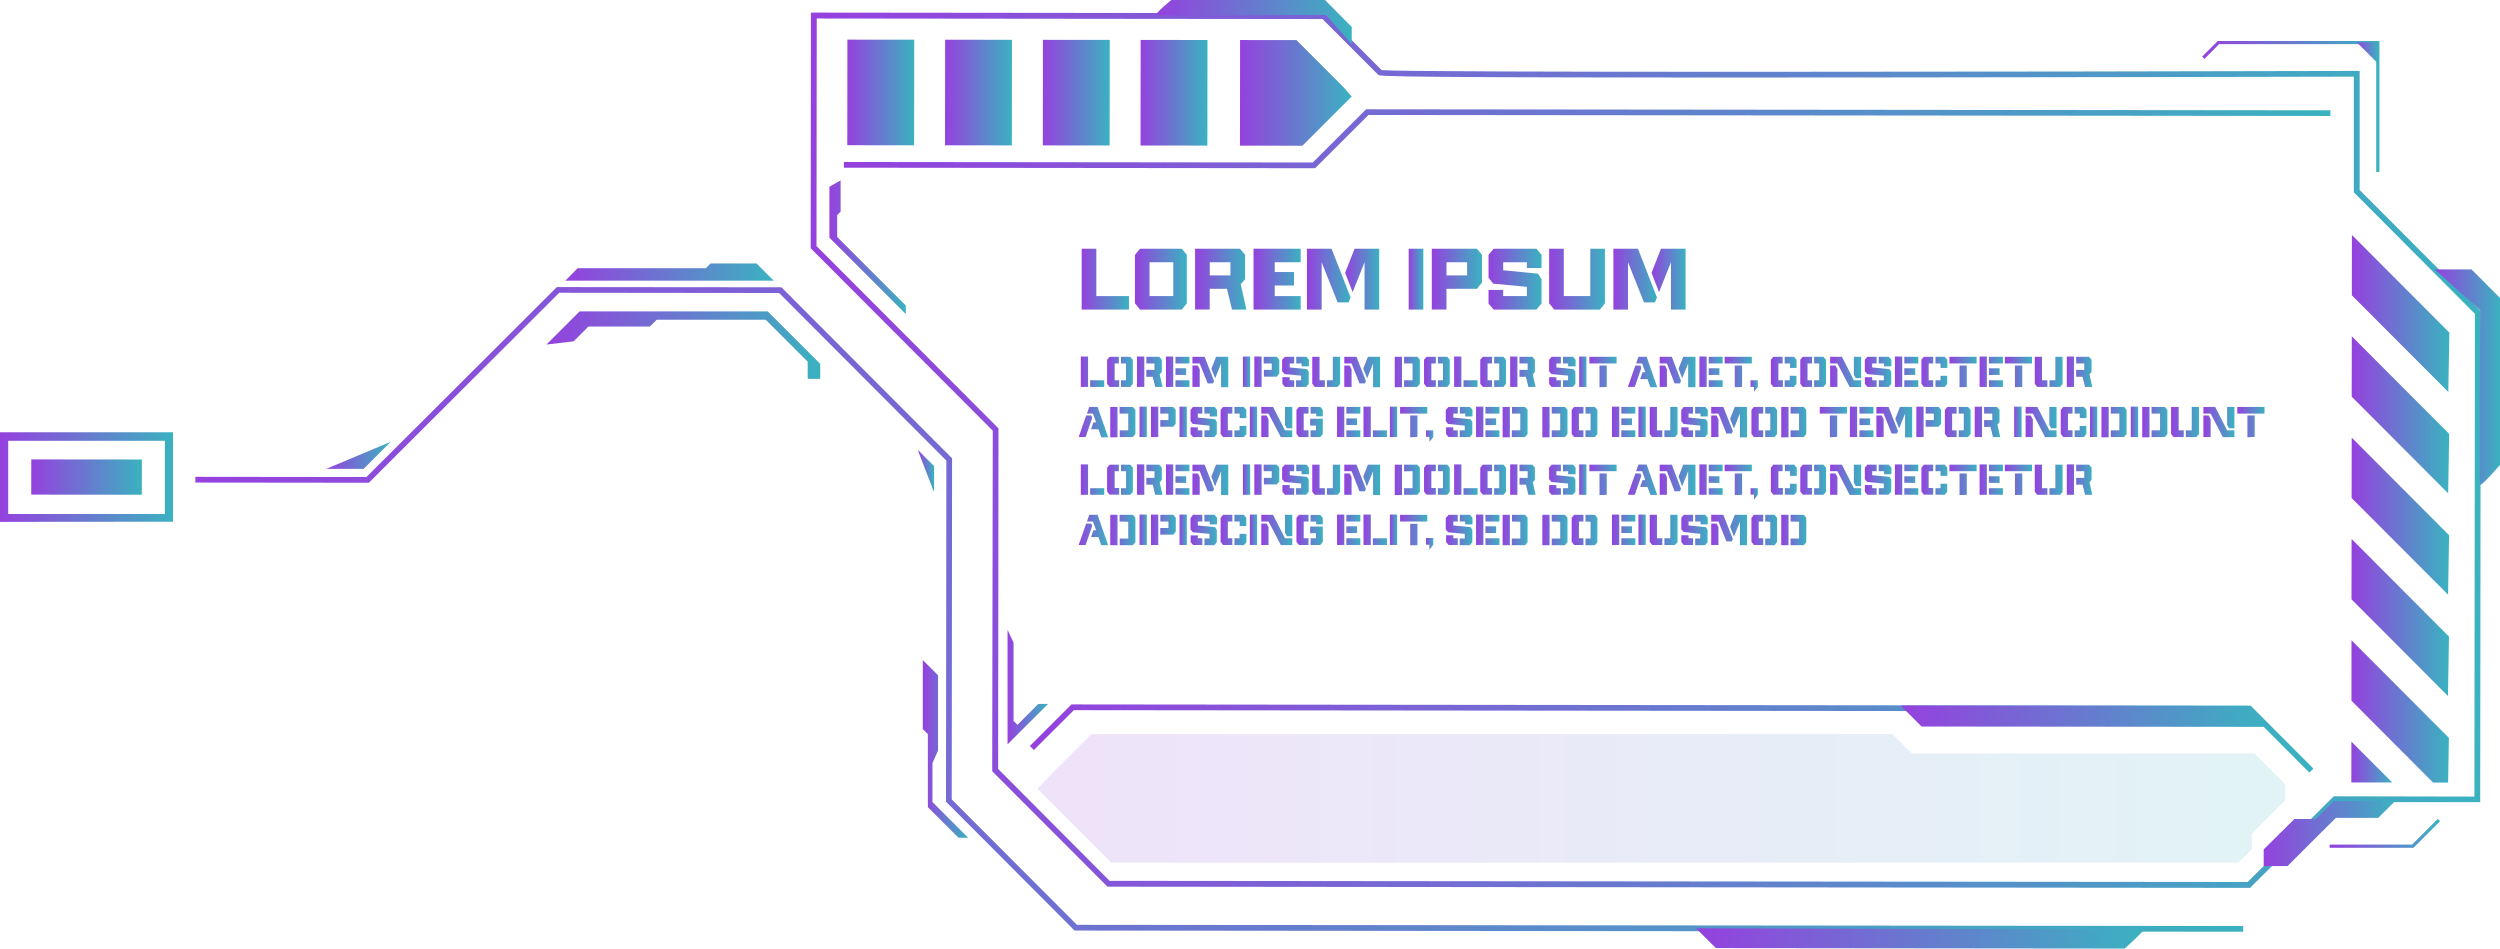 <svg xmlns="http://www.w3.org/2000/svg" xmlns:xlink="http://www.w3.org/1999/xlink" viewBox="0 0 493.42 187.21"><defs><style>.cls-1{fill:url(#New_Gradient_Swatch_2);}.cls-2{fill:url(#New_Gradient_Swatch_2-2);}.cls-3{fill:url(#New_Gradient_Swatch_2-3);}.cls-4{fill:url(#New_Gradient_Swatch_2-4);}.cls-5{fill:url(#New_Gradient_Swatch_2-5);}.cls-6{fill:url(#New_Gradient_Swatch_2-6);}.cls-7{fill:url(#New_Gradient_Swatch_2-7);}.cls-8{fill:url(#New_Gradient_Swatch_2-8);}.cls-9{fill:url(#New_Gradient_Swatch_2-9);}.cls-10{fill:url(#New_Gradient_Swatch_2-10);}.cls-11{fill:url(#New_Gradient_Swatch_2-11);}.cls-12{fill:url(#New_Gradient_Swatch_2-12);}.cls-13{fill:url(#New_Gradient_Swatch_2-13);}.cls-14{fill:url(#New_Gradient_Swatch_2-14);}.cls-15{fill:url(#New_Gradient_Swatch_2-15);}.cls-16{fill:url(#New_Gradient_Swatch_2-16);}.cls-17{fill:url(#New_Gradient_Swatch_2-17);}.cls-18{fill:url(#New_Gradient_Swatch_2-18);}.cls-19{fill:url(#New_Gradient_Swatch_2-19);}.cls-20{fill:url(#New_Gradient_Swatch_2-20);}.cls-21{fill:url(#New_Gradient_Swatch_2-21);}.cls-22{fill:url(#New_Gradient_Swatch_2-22);}.cls-23{fill:url(#New_Gradient_Swatch_2-23);}.cls-24{fill:url(#New_Gradient_Swatch_2-24);}.cls-25{fill:url(#New_Gradient_Swatch_2-25);}.cls-26{fill:url(#New_Gradient_Swatch_2-26);}.cls-27{fill:url(#New_Gradient_Swatch_2-27);}.cls-28{fill:url(#New_Gradient_Swatch_2-28);}.cls-29{fill:url(#New_Gradient_Swatch_2-29);}.cls-30{fill:url(#New_Gradient_Swatch_2-30);}.cls-31{fill:url(#New_Gradient_Swatch_2-31);}.cls-32{fill:url(#New_Gradient_Swatch_2-32);}.cls-33{fill:url(#New_Gradient_Swatch_2-33);}.cls-34{fill:url(#New_Gradient_Swatch_2-34);}.cls-35{fill:url(#New_Gradient_Swatch_2-35);}.cls-36{fill:url(#New_Gradient_Swatch_2-36);}.cls-37{fill:url(#New_Gradient_Swatch_2-37);}.cls-38{fill:url(#New_Gradient_Swatch_2-38);}.cls-39{fill:url(#New_Gradient_Swatch_2-39);}.cls-40{fill:url(#New_Gradient_Swatch_2-40);}.cls-41{fill:url(#New_Gradient_Swatch_2-41);}.cls-42{fill:url(#New_Gradient_Swatch_2-42);}.cls-43{fill:url(#New_Gradient_Swatch_2-43);}.cls-44{fill:url(#New_Gradient_Swatch_2-44);}.cls-45{fill:url(#New_Gradient_Swatch_2-45);}.cls-46{fill:url(#New_Gradient_Swatch_2-46);}.cls-47{fill:url(#New_Gradient_Swatch_2-47);}.cls-48{fill:url(#New_Gradient_Swatch_2-48);}.cls-49{fill:url(#New_Gradient_Swatch_2-49);}.cls-50{fill:url(#New_Gradient_Swatch_2-50);}.cls-51{fill:url(#New_Gradient_Swatch_2-51);}.cls-52{fill:url(#New_Gradient_Swatch_2-52);}.cls-53{fill:url(#New_Gradient_Swatch_2-53);}.cls-54{fill:url(#New_Gradient_Swatch_2-54);}.cls-55{fill:url(#New_Gradient_Swatch_2-55);}.cls-56{fill:url(#New_Gradient_Swatch_2-56);}.cls-57{fill:url(#New_Gradient_Swatch_2-57);}.cls-58{fill:url(#New_Gradient_Swatch_2-58);}.cls-59{fill:url(#New_Gradient_Swatch_2-59);}.cls-60{fill:url(#New_Gradient_Swatch_2-60);}.cls-61{fill:url(#New_Gradient_Swatch_2-61);}.cls-62{fill:url(#New_Gradient_Swatch_2-62);}.cls-63{fill:url(#New_Gradient_Swatch_2-63);}.cls-64{fill:url(#New_Gradient_Swatch_2-64);}.cls-65{fill:url(#New_Gradient_Swatch_2-65);}.cls-66{fill:url(#New_Gradient_Swatch_2-66);}.cls-67{fill:url(#New_Gradient_Swatch_2-67);}.cls-68{fill:url(#New_Gradient_Swatch_2-68);}.cls-69{fill:url(#New_Gradient_Swatch_2-69);}.cls-70{fill:url(#New_Gradient_Swatch_2-70);}.cls-71{fill:url(#New_Gradient_Swatch_2-71);}.cls-72{fill:url(#New_Gradient_Swatch_2-72);}.cls-73{fill:url(#New_Gradient_Swatch_2-73);}.cls-74{fill:url(#New_Gradient_Swatch_2-74);}.cls-75{fill:url(#New_Gradient_Swatch_2-75);}.cls-76{fill:url(#New_Gradient_Swatch_2-76);}.cls-77{fill:url(#New_Gradient_Swatch_2-77);}.cls-78{fill:url(#New_Gradient_Swatch_2-78);}.cls-79{fill:url(#New_Gradient_Swatch_2-79);}.cls-80{fill:url(#New_Gradient_Swatch_2-80);}.cls-81{fill:url(#New_Gradient_Swatch_2-81);}.cls-82{fill:url(#New_Gradient_Swatch_2-82);}.cls-83{fill:url(#New_Gradient_Swatch_2-83);}.cls-84{fill:url(#New_Gradient_Swatch_2-84);}.cls-85{fill:url(#New_Gradient_Swatch_2-85);}.cls-86{fill:url(#New_Gradient_Swatch_2-86);}.cls-87{fill:url(#New_Gradient_Swatch_2-87);}.cls-88{fill:url(#New_Gradient_Swatch_2-88);}.cls-89{fill:url(#New_Gradient_Swatch_2-89);}.cls-90{fill:url(#New_Gradient_Swatch_2-90);}.cls-91{fill:url(#New_Gradient_Swatch_2-91);}.cls-92{fill:url(#New_Gradient_Swatch_2-92);}.cls-93{fill:url(#New_Gradient_Swatch_2-93);}.cls-94{fill:url(#New_Gradient_Swatch_2-94);}.cls-95{fill:url(#New_Gradient_Swatch_2-95);}.cls-96{fill:url(#New_Gradient_Swatch_2-96);}.cls-97{fill:url(#New_Gradient_Swatch_2-97);}.cls-98{fill:url(#New_Gradient_Swatch_2-98);}.cls-99{fill:url(#New_Gradient_Swatch_2-99);}.cls-100{fill:url(#New_Gradient_Swatch_2-100);}.cls-101{fill:url(#New_Gradient_Swatch_2-101);}.cls-102{fill:url(#New_Gradient_Swatch_2-102);}.cls-103{fill:url(#New_Gradient_Swatch_2-103);}.cls-104{fill:url(#New_Gradient_Swatch_2-104);}.cls-105{fill:url(#New_Gradient_Swatch_2-105);}.cls-106{fill:url(#New_Gradient_Swatch_2-106);}.cls-107{fill:url(#New_Gradient_Swatch_2-107);}.cls-108{fill:url(#New_Gradient_Swatch_2-108);}.cls-109{fill:url(#New_Gradient_Swatch_2-109);}.cls-110{fill:url(#New_Gradient_Swatch_2-110);}.cls-111{fill:url(#New_Gradient_Swatch_2-111);}.cls-112{fill:url(#New_Gradient_Swatch_2-112);}.cls-113{fill:url(#New_Gradient_Swatch_2-113);}.cls-114{fill:url(#New_Gradient_Swatch_2-114);}.cls-115{fill:url(#New_Gradient_Swatch_2-115);}.cls-116{fill:url(#New_Gradient_Swatch_2-116);}.cls-117{fill:url(#New_Gradient_Swatch_2-117);}.cls-118{fill:url(#New_Gradient_Swatch_2-118);}.cls-119{fill:url(#New_Gradient_Swatch_2-119);}.cls-120{fill:url(#New_Gradient_Swatch_2-120);}.cls-121{fill:url(#New_Gradient_Swatch_2-121);}.cls-122{fill:url(#New_Gradient_Swatch_2-122);}.cls-123{fill:url(#New_Gradient_Swatch_2-123);}.cls-124{fill:url(#New_Gradient_Swatch_2-124);}.cls-125{fill:url(#New_Gradient_Swatch_2-125);}.cls-126{fill:url(#New_Gradient_Swatch_2-126);}.cls-127{fill:url(#New_Gradient_Swatch_2-127);}.cls-128{fill:url(#New_Gradient_Swatch_2-128);}.cls-129{fill:url(#New_Gradient_Swatch_2-129);}.cls-130{fill:url(#New_Gradient_Swatch_2-130);}.cls-131{fill:url(#New_Gradient_Swatch_2-131);}.cls-132{fill:url(#New_Gradient_Swatch_2-132);}.cls-133{fill:url(#New_Gradient_Swatch_2-133);}.cls-134{fill:url(#New_Gradient_Swatch_2-134);}.cls-135{fill:url(#New_Gradient_Swatch_2-135);}.cls-136{fill:url(#New_Gradient_Swatch_2-136);}.cls-137{fill:url(#New_Gradient_Swatch_2-137);}.cls-138{fill:url(#New_Gradient_Swatch_2-138);}.cls-139{fill:url(#New_Gradient_Swatch_2-139);}.cls-140{fill:url(#New_Gradient_Swatch_2-140);}.cls-141{fill:url(#New_Gradient_Swatch_2-141);}.cls-142{fill:url(#New_Gradient_Swatch_2-142);}.cls-143{fill:url(#New_Gradient_Swatch_2-143);}.cls-144{fill:url(#New_Gradient_Swatch_2-144);}.cls-145{fill:url(#New_Gradient_Swatch_2-145);}.cls-146{fill:url(#New_Gradient_Swatch_2-146);}.cls-147{fill:url(#New_Gradient_Swatch_2-147);}.cls-148{fill:url(#New_Gradient_Swatch_2-148);}.cls-149{fill:url(#New_Gradient_Swatch_2-149);}.cls-150{fill:url(#New_Gradient_Swatch_2-150);}.cls-151{fill:url(#New_Gradient_Swatch_2-151);}.cls-152{fill:url(#New_Gradient_Swatch_2-152);}.cls-153{fill:url(#New_Gradient_Swatch_2-153);}.cls-154{fill:url(#New_Gradient_Swatch_2-154);}.cls-155{fill:url(#New_Gradient_Swatch_2-155);}.cls-156{fill:url(#New_Gradient_Swatch_2-156);}.cls-157{fill:url(#New_Gradient_Swatch_2-157);}.cls-158{fill:url(#New_Gradient_Swatch_2-158);}.cls-159{fill:url(#New_Gradient_Swatch_2-159);}.cls-160{fill:url(#New_Gradient_Swatch_2-160);}.cls-161{fill:url(#New_Gradient_Swatch_2-161);}.cls-162{fill:url(#New_Gradient_Swatch_2-162);}.cls-163{fill:url(#New_Gradient_Swatch_2-163);}.cls-164{fill:url(#New_Gradient_Swatch_2-164);}.cls-165{fill:url(#New_Gradient_Swatch_2-165);}.cls-166{fill:url(#New_Gradient_Swatch_2-166);}.cls-167{fill:url(#New_Gradient_Swatch_2-167);}.cls-168{fill:url(#New_Gradient_Swatch_2-168);}.cls-169{fill:url(#New_Gradient_Swatch_2-169);}.cls-170{fill:url(#New_Gradient_Swatch_2-170);}.cls-171{fill:url(#New_Gradient_Swatch_2-171);}.cls-172{fill:url(#New_Gradient_Swatch_2-172);}.cls-173{opacity:0.15;}.cls-174{fill:url(#New_Gradient_Swatch_2-173);}.cls-175{fill:url(#New_Gradient_Swatch_2-174);}.cls-176{fill:url(#New_Gradient_Swatch_2-175);}.cls-177{fill:url(#New_Gradient_Swatch_2-176);}.cls-178{fill:url(#New_Gradient_Swatch_2-177);}.cls-179{fill:url(#New_Gradient_Swatch_2-178);}.cls-180{fill:url(#New_Gradient_Swatch_2-179);}.cls-181{fill:url(#New_Gradient_Swatch_2-180);}.cls-182{fill:url(#New_Gradient_Swatch_2-181);}.cls-183{fill:url(#New_Gradient_Swatch_2-182);}.cls-184{fill:url(#New_Gradient_Swatch_2-183);}</style><linearGradient id="New_Gradient_Swatch_2" x1="213.49" y1="55.1" x2="222.82" y2="55.1" gradientUnits="userSpaceOnUse"><stop offset="0" stop-color="#9541de"/><stop offset="1" stop-color="#3ab2c0"/></linearGradient><linearGradient id="New_Gradient_Swatch_2-2" x1="223.98" y1="55.1" x2="234.21" y2="55.1" xlink:href="#New_Gradient_Swatch_2"/><linearGradient id="New_Gradient_Swatch_2-3" x1="235.88" y1="55.1" x2="246.03" y2="55.1" xlink:href="#New_Gradient_Swatch_2"/><linearGradient id="New_Gradient_Swatch_2-4" x1="247.41" y1="55.1" x2="256.71" y2="55.1" xlink:href="#New_Gradient_Swatch_2"/><linearGradient id="New_Gradient_Swatch_2-5" x1="257.95" y1="55.1" x2="266.55" y2="55.1" xlink:href="#New_Gradient_Swatch_2"/><linearGradient id="New_Gradient_Swatch_2-6" x1="265.49" y1="55.1" x2="272.21" y2="55.1" xlink:href="#New_Gradient_Swatch_2"/><linearGradient id="New_Gradient_Swatch_2-7" x1="278.03" y1="55.1" x2="280.93" y2="55.1" xlink:href="#New_Gradient_Swatch_2"/><linearGradient id="New_Gradient_Swatch_2-8" x1="282.59" y1="55.1" x2="292.46" y2="55.1" xlink:href="#New_Gradient_Swatch_2"/><linearGradient id="New_Gradient_Swatch_2-9" x1="293.79" y1="55.1" x2="304.25" y2="55.1" xlink:href="#New_Gradient_Swatch_2"/><linearGradient id="New_Gradient_Swatch_2-10" x1="305.75" y1="55.1" x2="316.76" y2="55.1" xlink:href="#New_Gradient_Swatch_2"/><linearGradient id="New_Gradient_Swatch_2-11" x1="325.96" y1="55.1" x2="332.68" y2="55.1" xlink:href="#New_Gradient_Swatch_2"/><linearGradient id="New_Gradient_Swatch_2-12" x1="318.42" y1="55.1" x2="327.03" y2="55.1" xlink:href="#New_Gradient_Swatch_2"/><linearGradient id="New_Gradient_Swatch_2-13" x1="213.32" y1="73.39" x2="217.94" y2="73.39" xlink:href="#New_Gradient_Swatch_2"/><linearGradient id="New_Gradient_Swatch_2-14" x1="218.52" y1="73.39" x2="223.59" y2="73.39" xlink:href="#New_Gradient_Swatch_2"/><linearGradient id="New_Gradient_Swatch_2-15" x1="224.41" y1="73.39" x2="229.44" y2="73.39" xlink:href="#New_Gradient_Swatch_2"/><linearGradient id="New_Gradient_Swatch_2-16" x1="230.13" y1="73.39" x2="234.73" y2="73.39" xlink:href="#New_Gradient_Swatch_2"/><linearGradient id="New_Gradient_Swatch_2-17" x1="235.35" y1="73.39" x2="242.42" y2="73.39" xlink:href="#New_Gradient_Swatch_2"/><linearGradient id="New_Gradient_Swatch_2-18" x1="245.31" y1="73.39" x2="246.74" y2="73.39" xlink:href="#New_Gradient_Swatch_2"/><linearGradient id="New_Gradient_Swatch_2-19" x1="247.56" y1="73.39" x2="252.45" y2="73.39" xlink:href="#New_Gradient_Swatch_2"/><linearGradient id="New_Gradient_Swatch_2-20" x1="253.11" y1="73.39" x2="258.3" y2="73.39" xlink:href="#New_Gradient_Swatch_2"/><linearGradient id="New_Gradient_Swatch_2-21" x1="259.04" y1="73.39" x2="264.5" y2="73.39" xlink:href="#New_Gradient_Swatch_2"/><linearGradient id="New_Gradient_Swatch_2-22" x1="265.32" y1="73.39" x2="272.39" y2="73.39" xlink:href="#New_Gradient_Swatch_2"/><linearGradient id="New_Gradient_Swatch_2-23" x1="275.28" y1="73.39" x2="280.24" y2="73.39" xlink:href="#New_Gradient_Swatch_2"/><linearGradient id="New_Gradient_Swatch_2-24" x1="281.06" y1="73.39" x2="286.13" y2="73.39" xlink:href="#New_Gradient_Swatch_2"/><linearGradient id="New_Gradient_Swatch_2-25" x1="286.96" y1="73.39" x2="291.58" y2="73.39" xlink:href="#New_Gradient_Swatch_2"/><linearGradient id="New_Gradient_Swatch_2-26" x1="292.16" y1="73.39" x2="297.23" y2="73.39" xlink:href="#New_Gradient_Swatch_2"/><linearGradient id="New_Gradient_Swatch_2-27" x1="298.06" y1="73.39" x2="303.08" y2="73.39" xlink:href="#New_Gradient_Swatch_2"/><linearGradient id="New_Gradient_Swatch_2-28" x1="305.75" y1="73.39" x2="310.93" y2="73.39" xlink:href="#New_Gradient_Swatch_2"/><linearGradient id="New_Gradient_Swatch_2-29" x1="311.68" y1="73.39" x2="313.11" y2="73.39" xlink:href="#New_Gradient_Swatch_2"/><linearGradient id="New_Gradient_Swatch_2-30" x1="313.69" y1="73.39" x2="319.06" y2="73.39" xlink:href="#New_Gradient_Swatch_2"/><linearGradient id="New_Gradient_Swatch_2-31" x1="321.29" y1="73.39" x2="327.1" y2="73.39" xlink:href="#New_Gradient_Swatch_2"/><linearGradient id="New_Gradient_Swatch_2-32" x1="327.52" y1="73.39" x2="334.58" y2="73.39" xlink:href="#New_Gradient_Swatch_2"/><linearGradient id="New_Gradient_Swatch_2-33" x1="335.41" y1="73.39" x2="340.01" y2="73.39" xlink:href="#New_Gradient_Swatch_2"/><linearGradient id="New_Gradient_Swatch_2-34" x1="340.39" y1="73.39" x2="345.76" y2="73.39" xlink:href="#New_Gradient_Swatch_2"/><linearGradient id="New_Gradient_Swatch_2-35" x1="345.47" y1="76.18" x2="346.91" y2="76.18" xlink:href="#New_Gradient_Swatch_2"/><linearGradient id="New_Gradient_Swatch_2-36" x1="349.55" y1="73.39" x2="354.62" y2="73.39" xlink:href="#New_Gradient_Swatch_2"/><linearGradient id="New_Gradient_Swatch_2-37" x1="355.32" y1="73.39" x2="360.39" y2="73.39" xlink:href="#New_Gradient_Swatch_2"/><linearGradient id="New_Gradient_Swatch_2-38" x1="361.21" y1="73.4" x2="367.33" y2="73.4" xlink:href="#New_Gradient_Swatch_2"/><linearGradient id="New_Gradient_Swatch_2-39" x1="368.07" y1="73.39" x2="373.26" y2="73.39" xlink:href="#New_Gradient_Swatch_2"/><linearGradient id="New_Gradient_Swatch_2-40" x1="374" y1="73.39" x2="378.61" y2="73.39" xlink:href="#New_Gradient_Swatch_2"/><linearGradient id="New_Gradient_Swatch_2-41" x1="379.23" y1="73.39" x2="384.3" y2="73.39" xlink:href="#New_Gradient_Swatch_2"/><linearGradient id="New_Gradient_Swatch_2-42" x1="384.75" y1="73.39" x2="390.12" y2="73.39" xlink:href="#New_Gradient_Swatch_2"/><linearGradient id="New_Gradient_Swatch_2-43" x1="390.71" y1="73.39" x2="395.31" y2="73.39" xlink:href="#New_Gradient_Swatch_2"/><linearGradient id="New_Gradient_Swatch_2-44" x1="395.69" y1="73.39" x2="401.06" y2="73.39" xlink:href="#New_Gradient_Swatch_2"/><linearGradient id="New_Gradient_Swatch_2-45" x1="401.64" y1="73.39" x2="407.09" y2="73.39" xlink:href="#New_Gradient_Swatch_2"/><linearGradient id="New_Gradient_Swatch_2-46" x1="407.92" y1="73.39" x2="412.95" y2="73.39" xlink:href="#New_Gradient_Swatch_2"/><linearGradient id="New_Gradient_Swatch_2-47" x1="212.9" y1="83.29" x2="218.71" y2="83.29" xlink:href="#New_Gradient_Swatch_2"/><linearGradient id="New_Gradient_Swatch_2-48" x1="219.13" y1="83.29" x2="224.09" y2="83.29" xlink:href="#New_Gradient_Swatch_2"/><linearGradient id="New_Gradient_Swatch_2-49" x1="224.91" y1="83.29" x2="226.35" y2="83.29" xlink:href="#New_Gradient_Swatch_2"/><linearGradient id="New_Gradient_Swatch_2-50" x1="227.17" y1="83.29" x2="232.06" y2="83.29" xlink:href="#New_Gradient_Swatch_2"/><linearGradient id="New_Gradient_Swatch_2-51" x1="232.8" y1="83.29" x2="234.24" y2="83.29" xlink:href="#New_Gradient_Swatch_2"/><linearGradient id="New_Gradient_Swatch_2-52" x1="234.98" y1="83.29" x2="240.16" y2="83.29" xlink:href="#New_Gradient_Swatch_2"/><linearGradient id="New_Gradient_Swatch_2-53" x1="240.91" y1="83.29" x2="245.98" y2="83.29" xlink:href="#New_Gradient_Swatch_2"/><linearGradient id="New_Gradient_Swatch_2-54" x1="246.68" y1="83.29" x2="248.11" y2="83.29" xlink:href="#New_Gradient_Swatch_2"/><linearGradient id="New_Gradient_Swatch_2-55" x1="248.94" y1="83.3" x2="255.05" y2="83.3" xlink:href="#New_Gradient_Swatch_2"/><linearGradient id="New_Gradient_Swatch_2-56" x1="255.88" y1="83.29" x2="261.08" y2="83.29" xlink:href="#New_Gradient_Swatch_2"/><linearGradient id="New_Gradient_Swatch_2-57" x1="263.89" y1="83.29" x2="268.49" y2="83.29" xlink:href="#New_Gradient_Swatch_2"/><linearGradient id="New_Gradient_Swatch_2-58" x1="269.11" y1="83.29" x2="273.74" y2="83.29" xlink:href="#New_Gradient_Swatch_2"/><linearGradient id="New_Gradient_Swatch_2-59" x1="274.32" y1="83.29" x2="275.75" y2="83.29" xlink:href="#New_Gradient_Swatch_2"/><linearGradient id="New_Gradient_Swatch_2-60" x1="276.33" y1="83.29" x2="281.7" y2="83.29" xlink:href="#New_Gradient_Swatch_2"/><linearGradient id="New_Gradient_Swatch_2-61" x1="281.42" y1="86.08" x2="282.85" y2="86.08" xlink:href="#New_Gradient_Swatch_2"/><linearGradient id="New_Gradient_Swatch_2-62" x1="285.41" y1="83.29" x2="290.59" y2="83.29" xlink:href="#New_Gradient_Swatch_2"/><linearGradient id="New_Gradient_Swatch_2-63" x1="291.33" y1="83.29" x2="295.94" y2="83.29" xlink:href="#New_Gradient_Swatch_2"/><linearGradient id="New_Gradient_Swatch_2-64" x1="296.56" y1="83.29" x2="301.52" y2="83.29" xlink:href="#New_Gradient_Swatch_2"/><linearGradient id="New_Gradient_Swatch_2-65" x1="304.41" y1="83.29" x2="309.37" y2="83.29" xlink:href="#New_Gradient_Swatch_2"/><linearGradient id="New_Gradient_Swatch_2-66" x1="310.2" y1="83.29" x2="315.27" y2="83.29" xlink:href="#New_Gradient_Swatch_2"/><linearGradient id="New_Gradient_Swatch_2-67" x1="318.15" y1="83.29" x2="322.76" y2="83.29" xlink:href="#New_Gradient_Swatch_2"/><linearGradient id="New_Gradient_Swatch_2-68" x1="323.38" y1="83.29" x2="324.81" y2="83.29" xlink:href="#New_Gradient_Swatch_2"/><linearGradient id="New_Gradient_Swatch_2-69" x1="325.64" y1="83.29" x2="331.09" y2="83.29" xlink:href="#New_Gradient_Swatch_2"/><linearGradient id="New_Gradient_Swatch_2-70" x1="331.84" y1="83.29" x2="337.02" y2="83.29" xlink:href="#New_Gradient_Swatch_2"/><linearGradient id="New_Gradient_Swatch_2-71" x1="337.77" y1="83.29" x2="344.83" y2="83.29" xlink:href="#New_Gradient_Swatch_2"/><linearGradient id="New_Gradient_Swatch_2-72" x1="345.66" y1="83.29" x2="350.73" y2="83.29" xlink:href="#New_Gradient_Swatch_2"/><linearGradient id="New_Gradient_Swatch_2-73" x1="351.55" y1="83.29" x2="356.52" y2="83.29" xlink:href="#New_Gradient_Swatch_2"/><linearGradient id="New_Gradient_Swatch_2-74" x1="359.16" y1="83.29" x2="364.53" y2="83.29" xlink:href="#New_Gradient_Swatch_2"/><linearGradient id="New_Gradient_Swatch_2-75" x1="365.11" y1="83.29" x2="369.72" y2="83.29" xlink:href="#New_Gradient_Swatch_2"/><linearGradient id="New_Gradient_Swatch_2-76" x1="370.34" y1="83.29" x2="377.4" y2="83.29" xlink:href="#New_Gradient_Swatch_2"/><linearGradient id="New_Gradient_Swatch_2-77" x1="378.23" y1="83.29" x2="383.11" y2="83.29" xlink:href="#New_Gradient_Swatch_2"/><linearGradient id="New_Gradient_Swatch_2-78" x1="383.86" y1="83.29" x2="388.93" y2="83.29" xlink:href="#New_Gradient_Swatch_2"/><linearGradient id="New_Gradient_Swatch_2-79" x1="389.75" y1="83.29" x2="394.78" y2="83.29" xlink:href="#New_Gradient_Swatch_2"/><linearGradient id="New_Gradient_Swatch_2-80" x1="397.53" y1="83.29" x2="398.96" y2="83.29" xlink:href="#New_Gradient_Swatch_2"/><linearGradient id="New_Gradient_Swatch_2-81" x1="399.79" y1="83.3" x2="405.9" y2="83.3" xlink:href="#New_Gradient_Swatch_2"/><linearGradient id="New_Gradient_Swatch_2-82" x1="406.73" y1="83.29" x2="411.8" y2="83.29" xlink:href="#New_Gradient_Swatch_2"/><linearGradient id="New_Gradient_Swatch_2-83" x1="412.5" y1="83.29" x2="413.93" y2="83.29" xlink:href="#New_Gradient_Swatch_2"/><linearGradient id="New_Gradient_Swatch_2-84" x1="414.76" y1="83.29" x2="419.72" y2="83.29" xlink:href="#New_Gradient_Swatch_2"/><linearGradient id="New_Gradient_Swatch_2-85" x1="420.55" y1="83.29" x2="421.98" y2="83.29" xlink:href="#New_Gradient_Swatch_2"/><linearGradient id="New_Gradient_Swatch_2-86" x1="422.81" y1="83.29" x2="427.77" y2="83.29" xlink:href="#New_Gradient_Swatch_2"/><linearGradient id="New_Gradient_Swatch_2-87" x1="428.59" y1="83.29" x2="434.05" y2="83.29" xlink:href="#New_Gradient_Swatch_2"/><linearGradient id="New_Gradient_Swatch_2-88" x1="434.88" y1="83.3" x2="440.99" y2="83.3" xlink:href="#New_Gradient_Swatch_2"/><linearGradient id="New_Gradient_Swatch_2-89" x1="441.57" y1="83.29" x2="446.94" y2="83.29" xlink:href="#New_Gradient_Swatch_2"/><linearGradient id="New_Gradient_Swatch_2-90" x1="213.32" y1="94.69" x2="217.94" y2="94.69" xlink:href="#New_Gradient_Swatch_2"/><linearGradient id="New_Gradient_Swatch_2-91" x1="218.52" y1="94.69" x2="223.59" y2="94.69" xlink:href="#New_Gradient_Swatch_2"/><linearGradient id="New_Gradient_Swatch_2-92" x1="224.41" y1="94.69" x2="229.44" y2="94.69" xlink:href="#New_Gradient_Swatch_2"/><linearGradient id="New_Gradient_Swatch_2-93" x1="230.13" y1="94.69" x2="234.73" y2="94.69" xlink:href="#New_Gradient_Swatch_2"/><linearGradient id="New_Gradient_Swatch_2-94" x1="235.35" y1="94.69" x2="242.42" y2="94.69" xlink:href="#New_Gradient_Swatch_2"/><linearGradient id="New_Gradient_Swatch_2-95" x1="245.31" y1="94.69" x2="246.74" y2="94.69" xlink:href="#New_Gradient_Swatch_2"/><linearGradient id="New_Gradient_Swatch_2-96" x1="247.56" y1="94.69" x2="252.45" y2="94.69" xlink:href="#New_Gradient_Swatch_2"/><linearGradient id="New_Gradient_Swatch_2-97" x1="253.11" y1="94.69" x2="258.3" y2="94.69" xlink:href="#New_Gradient_Swatch_2"/><linearGradient id="New_Gradient_Swatch_2-98" x1="259.04" y1="94.69" x2="264.5" y2="94.69" xlink:href="#New_Gradient_Swatch_2"/><linearGradient id="New_Gradient_Swatch_2-99" x1="265.32" y1="94.69" x2="272.39" y2="94.69" xlink:href="#New_Gradient_Swatch_2"/><linearGradient id="New_Gradient_Swatch_2-100" x1="275.28" y1="94.69" x2="280.24" y2="94.69" xlink:href="#New_Gradient_Swatch_2"/><linearGradient id="New_Gradient_Swatch_2-101" x1="281.06" y1="94.69" x2="286.13" y2="94.69" xlink:href="#New_Gradient_Swatch_2"/><linearGradient id="New_Gradient_Swatch_2-102" x1="286.96" y1="94.69" x2="291.58" y2="94.69" xlink:href="#New_Gradient_Swatch_2"/><linearGradient id="New_Gradient_Swatch_2-103" x1="292.16" y1="94.69" x2="297.23" y2="94.69" xlink:href="#New_Gradient_Swatch_2"/><linearGradient id="New_Gradient_Swatch_2-104" x1="298.06" y1="94.69" x2="303.08" y2="94.69" xlink:href="#New_Gradient_Swatch_2"/><linearGradient id="New_Gradient_Swatch_2-105" x1="305.75" y1="94.69" x2="310.93" y2="94.69" xlink:href="#New_Gradient_Swatch_2"/><linearGradient id="New_Gradient_Swatch_2-106" x1="311.68" y1="94.69" x2="313.11" y2="94.69" xlink:href="#New_Gradient_Swatch_2"/><linearGradient id="New_Gradient_Swatch_2-107" x1="313.69" y1="94.69" x2="319.06" y2="94.69" xlink:href="#New_Gradient_Swatch_2"/><linearGradient id="New_Gradient_Swatch_2-108" x1="321.29" y1="94.69" x2="327.1" y2="94.69" xlink:href="#New_Gradient_Swatch_2"/><linearGradient id="New_Gradient_Swatch_2-109" x1="327.52" y1="94.69" x2="334.58" y2="94.69" xlink:href="#New_Gradient_Swatch_2"/><linearGradient id="New_Gradient_Swatch_2-110" x1="335.41" y1="94.69" x2="340.01" y2="94.69" xlink:href="#New_Gradient_Swatch_2"/><linearGradient id="New_Gradient_Swatch_2-111" x1="340.39" y1="94.69" x2="345.76" y2="94.69" xlink:href="#New_Gradient_Swatch_2"/><linearGradient id="New_Gradient_Swatch_2-112" x1="345.47" y1="97.48" x2="346.91" y2="97.48" xlink:href="#New_Gradient_Swatch_2"/><linearGradient id="New_Gradient_Swatch_2-113" x1="349.55" y1="94.69" x2="354.62" y2="94.69" xlink:href="#New_Gradient_Swatch_2"/><linearGradient id="New_Gradient_Swatch_2-114" x1="355.32" y1="94.69" x2="360.39" y2="94.69" xlink:href="#New_Gradient_Swatch_2"/><linearGradient id="New_Gradient_Swatch_2-115" x1="361.21" y1="94.7" x2="367.33" y2="94.7" xlink:href="#New_Gradient_Swatch_2"/><linearGradient id="New_Gradient_Swatch_2-116" x1="368.07" y1="94.69" x2="373.26" y2="94.69" xlink:href="#New_Gradient_Swatch_2"/><linearGradient id="New_Gradient_Swatch_2-117" x1="374" y1="94.69" x2="378.61" y2="94.69" xlink:href="#New_Gradient_Swatch_2"/><linearGradient id="New_Gradient_Swatch_2-118" x1="379.23" y1="94.69" x2="384.3" y2="94.69" xlink:href="#New_Gradient_Swatch_2"/><linearGradient id="New_Gradient_Swatch_2-119" x1="384.75" y1="94.69" x2="390.12" y2="94.69" xlink:href="#New_Gradient_Swatch_2"/><linearGradient id="New_Gradient_Swatch_2-120" x1="390.71" y1="94.69" x2="395.31" y2="94.69" xlink:href="#New_Gradient_Swatch_2"/><linearGradient id="New_Gradient_Swatch_2-121" x1="395.69" y1="94.69" x2="401.06" y2="94.69" xlink:href="#New_Gradient_Swatch_2"/><linearGradient id="New_Gradient_Swatch_2-122" x1="401.64" y1="94.69" x2="407.09" y2="94.69" xlink:href="#New_Gradient_Swatch_2"/><linearGradient id="New_Gradient_Swatch_2-123" x1="407.92" y1="94.69" x2="412.95" y2="94.69" xlink:href="#New_Gradient_Swatch_2"/><linearGradient id="New_Gradient_Swatch_2-124" x1="212.9" y1="104.58" x2="218.71" y2="104.58" xlink:href="#New_Gradient_Swatch_2"/><linearGradient id="New_Gradient_Swatch_2-125" x1="219.13" y1="104.58" x2="224.09" y2="104.58" xlink:href="#New_Gradient_Swatch_2"/><linearGradient id="New_Gradient_Swatch_2-126" x1="224.91" y1="104.58" x2="226.35" y2="104.58" xlink:href="#New_Gradient_Swatch_2"/><linearGradient id="New_Gradient_Swatch_2-127" x1="227.17" y1="104.58" x2="232.06" y2="104.58" xlink:href="#New_Gradient_Swatch_2"/><linearGradient id="New_Gradient_Swatch_2-128" x1="232.8" y1="104.58" x2="234.24" y2="104.58" xlink:href="#New_Gradient_Swatch_2"/><linearGradient id="New_Gradient_Swatch_2-129" x1="234.98" y1="104.58" x2="240.16" y2="104.58" xlink:href="#New_Gradient_Swatch_2"/><linearGradient id="New_Gradient_Swatch_2-130" x1="240.91" y1="104.58" x2="245.98" y2="104.58" xlink:href="#New_Gradient_Swatch_2"/><linearGradient id="New_Gradient_Swatch_2-131" x1="246.68" y1="104.58" x2="248.11" y2="104.58" xlink:href="#New_Gradient_Swatch_2"/><linearGradient id="New_Gradient_Swatch_2-132" x1="248.94" y1="104.6" x2="255.05" y2="104.6" xlink:href="#New_Gradient_Swatch_2"/><linearGradient id="New_Gradient_Swatch_2-133" x1="255.88" y1="104.58" x2="261.08" y2="104.58" xlink:href="#New_Gradient_Swatch_2"/><linearGradient id="New_Gradient_Swatch_2-134" x1="263.89" y1="104.58" x2="268.49" y2="104.58" xlink:href="#New_Gradient_Swatch_2"/><linearGradient id="New_Gradient_Swatch_2-135" x1="269.11" y1="104.58" x2="273.74" y2="104.58" xlink:href="#New_Gradient_Swatch_2"/><linearGradient id="New_Gradient_Swatch_2-136" x1="274.32" y1="104.58" x2="275.75" y2="104.58" xlink:href="#New_Gradient_Swatch_2"/><linearGradient id="New_Gradient_Swatch_2-137" x1="276.33" y1="104.58" x2="281.7" y2="104.58" xlink:href="#New_Gradient_Swatch_2"/><linearGradient id="New_Gradient_Swatch_2-138" x1="281.42" y1="107.38" x2="282.85" y2="107.38" xlink:href="#New_Gradient_Swatch_2"/><linearGradient id="New_Gradient_Swatch_2-139" x1="285.41" y1="104.58" x2="290.59" y2="104.58" xlink:href="#New_Gradient_Swatch_2"/><linearGradient id="New_Gradient_Swatch_2-140" x1="291.33" y1="104.58" x2="295.94" y2="104.58" xlink:href="#New_Gradient_Swatch_2"/><linearGradient id="New_Gradient_Swatch_2-141" x1="296.56" y1="104.58" x2="301.52" y2="104.58" xlink:href="#New_Gradient_Swatch_2"/><linearGradient id="New_Gradient_Swatch_2-142" x1="304.41" y1="104.58" x2="309.37" y2="104.58" xlink:href="#New_Gradient_Swatch_2"/><linearGradient id="New_Gradient_Swatch_2-143" x1="310.2" y1="104.58" x2="315.27" y2="104.58" xlink:href="#New_Gradient_Swatch_2"/><linearGradient id="New_Gradient_Swatch_2-144" x1="318.15" y1="104.58" x2="322.76" y2="104.58" xlink:href="#New_Gradient_Swatch_2"/><linearGradient id="New_Gradient_Swatch_2-145" x1="323.38" y1="104.58" x2="324.81" y2="104.58" xlink:href="#New_Gradient_Swatch_2"/><linearGradient id="New_Gradient_Swatch_2-146" x1="325.64" y1="104.58" x2="331.09" y2="104.58" xlink:href="#New_Gradient_Swatch_2"/><linearGradient id="New_Gradient_Swatch_2-147" x1="331.84" y1="104.58" x2="337.02" y2="104.58" xlink:href="#New_Gradient_Swatch_2"/><linearGradient id="New_Gradient_Swatch_2-148" x1="337.77" y1="104.58" x2="344.83" y2="104.58" xlink:href="#New_Gradient_Swatch_2"/><linearGradient id="New_Gradient_Swatch_2-149" x1="345.66" y1="104.58" x2="350.73" y2="104.58" xlink:href="#New_Gradient_Swatch_2"/><linearGradient id="New_Gradient_Swatch_2-150" x1="351.55" y1="104.58" x2="356.52" y2="104.58" xlink:href="#New_Gradient_Swatch_2"/><linearGradient id="New_Gradient_Swatch_2-151" x1="160" y1="88.85" x2="489.6" y2="88.85" xlink:href="#New_Gradient_Swatch_2"/><linearGradient id="New_Gradient_Swatch_2-152" x1="464.18" y1="61.87" x2="483.42" y2="61.87" xlink:href="#New_Gradient_Swatch_2"/><linearGradient id="New_Gradient_Swatch_2-153" x1="464.15" y1="81.87" x2="483.39" y2="81.87" xlink:href="#New_Gradient_Swatch_2"/><linearGradient id="New_Gradient_Swatch_2-154" x1="464.13" y1="101.87" x2="483.37" y2="101.87" xlink:href="#New_Gradient_Swatch_2"/><linearGradient id="New_Gradient_Swatch_2-155" x1="464.11" y1="121.87" x2="483.35" y2="121.87" xlink:href="#New_Gradient_Swatch_2"/><linearGradient id="New_Gradient_Swatch_2-156" x1="464.1" y1="140.41" x2="483.33" y2="140.41" xlink:href="#New_Gradient_Swatch_2"/><linearGradient id="New_Gradient_Swatch_2-157" x1="464.08" y1="150.41" x2="472.15" y2="150.41" xlink:href="#New_Gradient_Swatch_2"/><linearGradient id="New_Gradient_Swatch_2-158" x1="480.54" y1="74.43" x2="493.42" y2="74.43" xlink:href="#New_Gradient_Swatch_2"/><linearGradient id="New_Gradient_Swatch_2-159" x1="446.78" y1="164.48" x2="472.82" y2="164.48" xlink:href="#New_Gradient_Swatch_2"/><linearGradient id="New_Gradient_Swatch_2-160" x1="203.26" y1="145.76" x2="456.59" y2="145.76" xlink:href="#New_Gradient_Swatch_2"/><linearGradient id="New_Gradient_Swatch_2-161" x1="375.13" y1="141.36" x2="447.58" y2="141.36" xlink:href="#New_Gradient_Swatch_2"/><linearGradient id="New_Gradient_Swatch_2-162" x1="228.2" y1="4.36" x2="266.8" y2="4.36" xlink:href="#New_Gradient_Swatch_2"/><linearGradient id="New_Gradient_Swatch_2-163" x1="38.55" y1="120.28" x2="442.73" y2="120.28" xlink:href="#New_Gradient_Swatch_2"/><linearGradient id="New_Gradient_Swatch_2-164" x1="6.16" y1="94.16" x2="28" y2="94.16" gradientTransform="translate(34.25 188.31) rotate(179.94)" xlink:href="#New_Gradient_Swatch_2"/><linearGradient id="New_Gradient_Swatch_2-165" x1="0" y1="94.16" x2="34.16" y2="94.16" xlink:href="#New_Gradient_Swatch_2"/><linearGradient id="New_Gradient_Swatch_2-166" x1="334.75" y1="185.22" x2="423.16" y2="185.22" xlink:href="#New_Gradient_Swatch_2"/><linearGradient id="New_Gradient_Swatch_2-167" x1="166.56" y1="27.38" x2="459.95" y2="27.38" xlink:href="#New_Gradient_Swatch_2"/><linearGradient id="New_Gradient_Swatch_2-168" x1="244.73" y1="18.33" x2="266.78" y2="18.33" xlink:href="#New_Gradient_Swatch_2"/><linearGradient id="New_Gradient_Swatch_2-169" x1="225.11" y1="18.31" x2="238.32" y2="18.31" gradientTransform="translate(463.45 36.38) rotate(179.94)" xlink:href="#New_Gradient_Swatch_2"/><linearGradient id="New_Gradient_Swatch_2-170" x1="205.81" y1="18.29" x2="219.03" y2="18.29" gradientTransform="translate(424.86 36.36) rotate(179.94)" xlink:href="#New_Gradient_Swatch_2"/><linearGradient id="New_Gradient_Swatch_2-171" x1="186.52" y1="18.27" x2="199.73" y2="18.27" gradientTransform="translate(386.27 36.34) rotate(179.94)" xlink:href="#New_Gradient_Swatch_2"/><linearGradient id="New_Gradient_Swatch_2-172" x1="167.22" y1="18.25" x2="180.44" y2="18.25" gradientTransform="translate(347.68 36.32) rotate(179.94)" xlink:href="#New_Gradient_Swatch_2"/><linearGradient id="New_Gradient_Swatch_2-173" x1="204.75" y1="157.57" x2="451.02" y2="157.57" xlink:href="#New_Gradient_Swatch_2"/><linearGradient id="New_Gradient_Swatch_2-174" x1="107.85" y1="68.12" x2="161.89" y2="68.12" xlink:href="#New_Gradient_Swatch_2"/><linearGradient id="New_Gradient_Swatch_2-175" x1="111.56" y1="53.7" x2="152.73" y2="53.7" xlink:href="#New_Gradient_Swatch_2"/><linearGradient id="New_Gradient_Swatch_2-176" x1="181.2" y1="93.01" x2="184.36" y2="93.01" xlink:href="#New_Gradient_Swatch_2"/><linearGradient id="New_Gradient_Swatch_2-177" x1="64.38" y1="89.87" x2="77.12" y2="89.87" xlink:href="#New_Gradient_Swatch_2"/><linearGradient id="New_Gradient_Swatch_2-178" x1="434.63" y1="21.01" x2="469.62" y2="21.01" xlink:href="#New_Gradient_Swatch_2"/><linearGradient id="New_Gradient_Swatch_2-179" x1="465.21" y1="10.43" x2="469.4" y2="10.43" xlink:href="#New_Gradient_Swatch_2"/><linearGradient id="New_Gradient_Swatch_2-180" x1="163.7" y1="48.79" x2="178.78" y2="48.79" xlink:href="#New_Gradient_Swatch_2"/><linearGradient id="New_Gradient_Swatch_2-181" x1="198.86" y1="135.62" x2="206.85" y2="135.62" xlink:href="#New_Gradient_Swatch_2"/><linearGradient id="New_Gradient_Swatch_2-182" x1="182.13" y1="147.81" x2="191.08" y2="147.81" xlink:href="#New_Gradient_Swatch_2"/><linearGradient id="New_Gradient_Swatch_2-183" x1="459.8" y1="164.48" x2="481.59" y2="164.48" xlink:href="#New_Gradient_Swatch_2"/></defs><title>title_03_purple_blue</title><g id="Layer_2" data-name="Layer 2"><g id="Layer_1-2" data-name="Layer 1"><polygon class="cls-1" points="216.38 49.09 213.49 49.09 213.49 61.1 215.76 61.1 216.38 61.1 222.82 61.1 222.82 58.44 216.38 58.44 216.38 49.09"/><path class="cls-2" d="M230.34,49.09H225l-1,1.22v9.55l1,1.25h8.24l1-1.24V50.29l-1-1.2Zm1.23,9.35h-4.69V51.76h4.69Z"/><path class="cls-3" d="M245.74,55.12V50.29l-1-1.2h-8.87v12h2.89V57h3.4l1,4.1H246l-1.12-5Zm-2.89-.77h-4.08V51.76h4.08Z"/><polygon class="cls-4" points="251.13 49.09 247.41 49.09 247.41 61.1 251.13 61.1 251.59 61.1 256.71 61.1 256.71 58.44 251.59 58.44 251.59 56.35 255.39 56.35 255.39 53.69 251.59 53.69 251.59 51.76 256.71 51.76 256.71 49.09 251.59 49.09 251.13 49.09"/><polygon class="cls-5" points="257.95 49.09 257.95 51.13 257.95 51.76 257.95 61.1 260.85 61.1 260.85 51.76 264.01 59.69 266.15 59.69 266.56 58.71 262.81 49.09 257.95 49.09"/><polygon class="cls-6" points="265.49 53.85 266.97 57.66 269.32 51.76 269.32 61.1 272.21 61.1 272.21 49.09 267.35 49.09 265.49 53.85"/><rect class="cls-7" x="278.03" y="49.09" width="2.89" height="12.01"/><path class="cls-8" d="M285.49,49.09h-2.9v12h2.9V57h6l1-1.23V50.29l-1-1.2Zm4.07,5.26h-4.07V51.76h4.07Z"/><polygon class="cls-9" points="299.51 49.09 299.29 49.09 294.79 49.09 293.79 50.31 293.79 54.83 294.72 55.98 301.36 56.61 301.36 58.44 299.88 58.44 299.31 58.44 296.68 58.44 296.68 57.23 293.79 57.23 293.79 59.91 294.79 61.1 299.31 61.1 299.88 61.1 303.25 61.1 304.25 59.89 304.25 55.1 303.57 54.02 296.68 53.34 296.68 51.76 299.29 51.76 299.51 51.76 301.36 51.76 301.36 52.9 304.25 52.9 304.25 50.29 303.25 49.09 299.51 49.09"/><polygon class="cls-10" points="313.87 58.44 312.1 58.44 311.52 58.44 308.64 58.44 308.64 49.09 305.75 49.09 305.75 59.86 306.75 61.1 311.52 61.1 312.1 61.1 315.76 61.1 316.76 59.87 316.76 49.09 313.87 49.09 313.87 58.44"/><polygon class="cls-11" points="327.82 49.09 325.96 53.85 327.44 57.66 329.79 51.76 329.79 61.1 332.68 61.1 332.68 49.09 327.82 49.09"/><polygon class="cls-12" points="318.43 49.09 318.43 51.19 318.43 51.76 318.43 61.1 321.32 61.1 321.32 51.76 324.48 59.69 326.63 59.69 327.03 58.71 323.28 49.09 318.43 49.09"/><path class="cls-13" d="M213.32,76.37v-6h1.43v6Zm1.84,0V75.05h2.78v1.32Z"/><path class="cls-14" d="M219,70.42h1.83v1.32H220v3.31h.89v1.32H219l-.49-.62V71Zm2.24,1.32V70.42h1.84l.5.59v4.75l-.5.61h-1.84V75.05h1V71.74Z"/><path class="cls-15" d="M224.41,76.37v-6h1.44v6Zm1.85-4.63V70.42h2.55l.49.59V73.4l-.41.51.55,2.46H228l-.48-2h-1.27V73h1.61V71.74Z"/><path class="cls-16" d="M230.13,76.37v-6h1.43v6ZM232,71.74V70.42h2.76v1.32ZM232,74V72.69h2.11V74Zm0,2.36V75.05h2.76v1.32Z"/><path class="cls-17" d="M239.61,75.18l-.19.49h-1.07l-1.56-3.93h-1.44V70.42h2.41Zm-2.82-2.3v3.49h-1.44V72.15h1.07Zm2.3-.11.92-2.35h2.41v6H241V71.74l-1.16,2.92Z"/><path class="cls-18" d="M245.31,76.37v-6h1.43v6Z"/><path class="cls-19" d="M247.56,76.37v-6H249v6Zm1.85-4.63V70.42H252l.49.59v2.72l-.49.61h-2.55V73H251V71.74Z"/><path class="cls-20" d="M253.61,70.42h1.82v1.32h-.88v.78l3.41.34.34.53v2.37l-.5.61h-2V75.05h1v-.91l-3.28-.31-.47-.57V71Zm.94,4.63h.88v1.32h-1.82l-.5-.6V74.45h1.44Zm1.29-3.31V70.42h2l.5.59V72.3h-1.44v-.56Z"/><path class="cls-21" d="M261.49,75.05v1.32h-2l-.49-.62V70.42h1.44v4.63ZM264,76.37h-2.1V75.05h1.16V70.42h1.44v5.34Z"/><path class="cls-22" d="M269.58,75.18l-.19.49h-1.07l-1.56-3.93h-1.44V70.42h2.41Zm-2.82-2.3v3.49h-1.44V72.15h1.07Zm2.3-.11.92-2.35h2.41v6H271V71.74l-1.16,2.92Z"/><path class="cls-23" d="M276.71,70.42v6h-1.43v-6Zm.41,1.32V70.42h2.62l.5.59v4.75l-.5.61h-2.62V75.05h1.68V71.74Z"/><path class="cls-24" d="M281.56,70.42h1.83v1.32h-.89v3.31h.89v1.32h-1.83l-.5-.62V71Zm2.24,1.32V70.42h1.84l.49.59v4.75l-.49.61H283.8V75.05h1V71.74Z"/><path class="cls-25" d="M287,76.37v-6h1.43v6Zm1.85,0V75.05h2.77v1.32Z"/><path class="cls-26" d="M292.66,70.42h1.83v1.32h-.89v3.31h.89v1.32h-1.83l-.5-.62V71Zm2.24,1.32V70.42h1.84l.49.59v4.75l-.49.61H294.9V75.05h1V71.74Z"/><path class="cls-27" d="M298.06,76.37v-6h1.43v6Zm1.84-4.63V70.42h2.55l.49.59V73.4l-.41.51.55,2.46h-1.42l-.49-2H299.9V73h1.61V71.74Z"/><path class="cls-28" d="M306.24,70.42h1.83v1.32h-.89v.78l3.41.34.34.53v2.37l-.49.61h-1.95V75.05h1v-.91l-3.29-.31-.46-.57V71Zm.94,4.63h.89v1.32h-1.83l-.49-.6V74.45h1.43Zm1.3-3.31V70.42h2l.49.59V72.3H309.5v-.56Z"/><path class="cls-29" d="M311.68,76.37v-6h1.43v6Z"/><path class="cls-30" d="M313.69,70.42h5.37v1.32h-5.37Zm2,6V72.15h1.43v4.22Z"/><path class="cls-31" d="M322.66,76.37h-1.37l1.48-4.22h1l.18.47Zm1.53-2.91h.54l-.62-1.72h-1.19l.46-1.32H325l2.08,6h-1.35l-.56-1.59h-1.46Z"/><path class="cls-32" d="M331.78,75.18l-.2.49h-1.07L329,71.74h-1.43V70.42h2.4ZM329,72.88v3.49h-1.43V72.15h1.06Zm2.3-.11.92-2.35h2.41v6h-1.44V71.74L332,74.66Z"/><path class="cls-33" d="M335.41,76.37v-6h1.43v6Zm1.84-4.63V70.42H340v1.32Zm0,2.27V72.69h2.11V74Zm0,2.36V75.05H340v1.32Z"/><path class="cls-34" d="M340.39,70.42h5.37v1.32h-5.37Zm2,6V72.15h1.44v4.22Z"/><path class="cls-35" d="M346.18,77.32h0v-.95h-.68V75.05h1.44v1.32Z"/><path class="cls-36" d="M350,70.42h1.83v1.32H351v3.31h.89v1.32H350l-.49-.62V71Zm2.24,1.32V70.42h1.84l.5.59v1.61H353.3v-.88Zm0,4.63V75.05h1v-.88h1.32v1.59l-.5.61Z"/><path class="cls-37" d="M355.81,70.42h1.83v1.32h-.89v3.31h.89v1.32h-1.83l-.49-.62V71Zm2.24,1.32V70.42h1.84l.5.59v4.75l-.5.61h-1.84V75.05h1V71.74Z"/><path class="cls-38" d="M365.07,76.39l-2.42-4.65h-1.44V70.42h2.33l2.35,4.63h1.44v1.34Zm-2.42-3.53v3.51h-1.44V72.15h1.06Zm3.24,1.1V70.42h1.44v4.21h-1.07Z"/><path class="cls-39" d="M368.57,70.42h1.82v1.32h-.88v.78l3.41.34.34.53v2.37l-.5.61h-1.95V75.05h1v-.91l-3.28-.31-.47-.57V71Zm.94,4.63h.88v1.32h-1.82l-.5-.6V74.45h1.44Zm1.29-3.31V70.42h2l.5.59V72.3h-1.44v-.56Z"/><path class="cls-40" d="M374,76.37v-6h1.44v6Zm1.85-4.63V70.42h2.76v1.32Zm0,2.27V72.69H378V74Zm0,2.36V75.05h2.76v1.32Z"/><path class="cls-41" d="M379.72,70.42h1.83v1.32h-.89v3.31h.89v1.32h-1.83l-.49-.62V71ZM382,71.74V70.42h1.84l.5.59v1.61H383v-.88Zm0,4.63V75.05h1v-.88h1.31v1.59l-.5.61Z"/><path class="cls-42" d="M384.75,70.42h5.37v1.32h-5.37Zm2,6V72.15h1.43v4.22Z"/><path class="cls-43" d="M390.71,76.37v-6h1.43v6Zm1.84-4.63V70.42h2.76v1.32Zm0,2.27V72.69h2.11V74Zm0,2.36V75.05h2.76v1.32Z"/><path class="cls-44" d="M395.69,70.42h5.37v1.32h-5.37Zm2,6V72.15h1.44v4.22Z"/><path class="cls-45" d="M404.09,75.05v1.32h-2l-.49-.62V70.42h1.43v4.63Zm2.51,1.32h-2.1V75.05h1.16V70.42h1.43v5.34Z"/><path class="cls-46" d="M407.92,76.37v-6h1.43v6Zm1.85-4.63V70.42h2.54l.5.59V73.4l-.41.51.55,2.46h-1.43l-.48-2h-1.27V73h1.6V71.74Z"/><path class="cls-47" d="M214.27,86.26H212.9L214.38,82h1l.18.48Zm1.53-2.9h.54l-.62-1.73h-1.19l.46-1.32h1.64l2.08,6h-1.35l-.56-1.58h-1.46Z"/><path class="cls-48" d="M220.56,80.31v6h-1.43v-6Zm.41,1.32V80.31h2.62l.5.59v4.75l-.5.61H221V84.94h1.68V81.63Z"/><path class="cls-49" d="M224.91,86.26v-6h1.44v6Z"/><path class="cls-50" d="M227.17,86.26v-6h1.44v6ZM229,81.63V80.31h2.55l.49.59v2.72l-.49.61H229V82.91h1.61V81.63Z"/><path class="cls-51" d="M232.8,86.26v-6h1.44v6Z"/><path class="cls-52" d="M235.47,80.31h1.83v1.32h-.89v.78l3.42.34.33.54v2.37l-.49.6h-1.95V84.94h1V84l-3.29-.32-.46-.57V80.91Zm.94,4.63h.89v1.32h-1.83l-.49-.59V84.34h1.43Zm1.3-3.31V80.31h2l.49.59v1.3h-1.43v-.57Z"/><path class="cls-53" d="M241.4,80.31h1.83v1.32h-.89v3.31h.89v1.32H241.4l-.49-.62V80.91Zm2.24,1.32V80.31h1.84l.5.59v1.61h-1.31v-.88Zm0,4.63V84.94h1v-.87H246v1.58l-.5.61Z"/><path class="cls-54" d="M246.68,86.26v-6h1.43v6Z"/><path class="cls-55" d="M252.8,86.28l-2.43-4.65h-1.43V80.31h2.32l2.36,4.63h1.43v1.34Zm-2.43-3.52v3.5h-1.43V82H250Zm3.25,1.09V80.31h1.43v4.22H254Z"/><path class="cls-56" d="M257.31,84.94h.95v1.32h-1.89l-.49-.62V80.91l.49-.6h1.89v1.32h-.95Zm3.77.71-.49.61h-1.92V84.94h1.06V84h-1.15V82.64h2.5Zm-2.41-4V80.31h1.92l.49.59v1.27h-1.31v-.54Z"/><path class="cls-57" d="M263.89,86.26v-6h1.43v6Zm1.84-4.63V80.31h2.76v1.32Zm0,2.27V82.58h2.11V83.9Zm0,2.36V84.94h2.76v1.32Z"/><path class="cls-58" d="M269.11,86.26v-6h1.44v6Zm1.85,0V84.94h2.78v1.32Z"/><path class="cls-59" d="M274.32,86.26v-6h1.43v6Z"/><path class="cls-60" d="M276.33,80.31h5.37v1.32h-5.37Zm2,6V82h1.43v4.22Z"/><path class="cls-61" d="M282.12,87.22h0v-1h-.67V84.94h1.43v1.32Z"/><path class="cls-62" d="M285.9,80.31h1.82v1.32h-.88v.78l3.41.34.34.54v2.37l-.49.6h-2V84.94h1V84l-3.29-.32-.46-.57V80.91Zm.94,4.63h.88v1.32H285.9l-.49-.59V84.34h1.43Zm1.29-3.31V80.31h2l.49.59v1.3h-1.43v-.57Z"/><path class="cls-63" d="M291.33,86.26v-6h1.44v6Zm1.85-4.63V80.31h2.76v1.32Zm0,2.27V82.58h2.11V83.9Zm0,2.36V84.94h2.76v1.32Z"/><path class="cls-64" d="M298,80.31v6h-1.43v-6Zm.42,1.32V80.31H301l.49.59v4.75l-.49.61h-2.62V84.94h1.68V81.63Z"/><path class="cls-65" d="M305.84,80.31v6h-1.43v-6Zm.42,1.32V80.31h2.62l.49.59v4.75l-.49.61h-2.62V84.94h1.68V81.63Z"/><path class="cls-66" d="M310.69,80.31h1.83v1.32h-.89v3.31h.89v1.32h-1.83l-.49-.62V80.91Zm2.24,1.32V80.31h1.84l.5.59v4.75l-.5.61h-1.84V84.94h1V81.63Z"/><path class="cls-67" d="M318.15,86.26v-6h1.44v6ZM320,81.63V80.31h2.76v1.32Zm0,2.27V82.58h2.11V83.9Zm0,2.36V84.94h2.76v1.32Z"/><path class="cls-68" d="M323.38,86.26v-6h1.43v6Z"/><path class="cls-69" d="M328.09,84.94v1.32h-2l-.49-.62V80.31h1.43v4.63Zm2.51,1.32h-2.1V84.94h1.16V80.31h1.43v5.34Z"/><path class="cls-70" d="M332.33,80.31h1.83v1.32h-.89v.78l3.42.34.33.54v2.37l-.49.6h-1.95V84.94h1V84l-3.29-.32-.46-.57V80.91Zm.94,4.63h.89v1.32h-1.83l-.49-.59V84.34h1.43Zm1.3-3.31V80.31h2l.49.59v1.3h-1.43v-.57Z"/><path class="cls-71" d="M342,85.07l-.2.49h-1.06l-1.57-3.93h-1.43V80.31h2.4Zm-2.83-2.29v3.48h-1.43V82h1.06Zm2.3-.11.92-2.36h2.41v6H343.4V81.63l-1.17,2.92Z"/><path class="cls-72" d="M346.15,80.31H348v1.32h-.89v3.31H348v1.32h-1.83l-.49-.62V80.91Zm2.25,1.32V80.31h1.83l.5.59v4.75l-.5.61H348.4V84.94h1V81.63Z"/><path class="cls-73" d="M353,80.31v6h-1.44v-6Zm.41,1.32V80.31H356l.5.59v4.75l-.5.61H353.4V84.94h1.68V81.63Z"/><path class="cls-74" d="M359.16,80.31h5.37v1.32h-5.37Zm2,6V82h1.44v4.22Z"/><path class="cls-75" d="M365.11,86.26v-6h1.43v6ZM367,81.63V80.31h2.76v1.32Zm0,2.27V82.58h2.11V83.9Zm0,2.36V84.94h2.76v1.32Z"/><path class="cls-76" d="M374.6,85.07l-.2.49h-1.06l-1.57-3.93h-1.43V80.31h2.4Zm-2.83-2.29v3.48h-1.43V82h1.06Zm2.3-.11.92-2.36h2.41v6H376V81.63l-1.16,2.92Z"/><path class="cls-77" d="M378.23,86.26v-6h1.43v6Zm1.84-4.63V80.31h2.55l.49.59v2.72l-.49.61h-2.55V82.91h1.61V81.63Z"/><path class="cls-78" d="M384.35,80.31h1.83v1.32h-.89v3.31h.89v1.32h-1.83l-.49-.62V80.91Zm2.24,1.32V80.31h1.84l.5.59v4.75l-.5.61h-1.84V84.94h1V81.63Z"/><path class="cls-79" d="M389.75,86.26v-6h1.44v6Zm1.85-4.63V80.31h2.55l.49.59v2.39l-.41.51.55,2.46h-1.43l-.48-2H391.6V82.91h1.61V81.63Z"/><path class="cls-80" d="M397.53,86.26v-6H399v6Z"/><path class="cls-81" d="M403.64,86.28l-2.42-4.65h-1.43V80.31h2.32l2.36,4.63h1.43v1.34Zm-2.42-3.52v3.5h-1.43V82h1Zm3.25,1.09V80.31h1.43v4.22h-1.07Z"/><path class="cls-82" d="M407.22,80.31h1.83v1.32h-.89v3.31h.89v1.32h-1.83l-.49-.62V80.91Zm2.25,1.32V80.31h1.83l.5.59v1.61h-1.31v-.88Zm0,4.63V84.94h1v-.87h1.31v1.58l-.5.61Z"/><path class="cls-83" d="M412.5,86.26v-6h1.43v6Z"/><path class="cls-84" d="M416.19,80.31v6h-1.43v-6Zm.42,1.32V80.31h2.62l.49.59v4.75l-.49.61h-2.62V84.94h1.68V81.63Z"/><path class="cls-85" d="M420.55,86.26v-6H422v6Z"/><path class="cls-86" d="M424.24,80.31v6h-1.43v-6Zm.41,1.32V80.31h2.62l.5.59v4.75l-.5.61h-2.62V84.94h1.68V81.63Z"/><path class="cls-87" d="M431,84.94v1.32h-2l-.5-.62V80.31H430v4.63Zm2.51,1.32h-2.1V84.94h1.17V80.31h1.43v5.34Z"/><path class="cls-88" d="M438.73,86.28l-2.42-4.65h-1.43V80.31h2.32l2.36,4.63H441v1.34Zm-2.42-3.52v3.5h-1.43V82h1.05Zm3.25,1.09V80.31H441v4.22h-1.07Z"/><path class="cls-89" d="M441.57,80.31h5.37v1.32h-5.37Zm2,6V82H445v4.22Z"/><path class="cls-90" d="M213.32,97.66v-6h1.43v6Zm1.84,0V96.35h2.78v1.31Z"/><path class="cls-91" d="M219,91.71h1.83V93H220v3.32h.89v1.31H219l-.49-.61V92.32ZM221.25,93V91.71h1.84l.5.6v4.75l-.5.6h-1.84V96.35h1V93Z"/><path class="cls-92" d="M224.41,97.66v-6h1.44v6ZM226.26,93V91.71h2.55l.49.6V94.7l-.41.51.55,2.45H228l-.48-2h-1.27V94.32h1.61V93Z"/><path class="cls-93" d="M230.13,97.66v-6h1.43v6ZM232,93V91.71h2.76V93Zm0,2.28V94h2.11v1.32Zm0,2.35V96.35h2.76v1.31Z"/><path class="cls-94" d="M239.61,96.48l-.19.48h-1.07L236.79,93h-1.44V91.71h2.41Zm-2.82-2.3v3.48h-1.44V93.45h1.07Zm2.3-.11.92-2.36h2.41v6H241V93L239.82,96Z"/><path class="cls-95" d="M245.31,97.66v-6h1.43v6Z"/><path class="cls-96" d="M247.56,97.66v-6H249v6ZM249.41,93V91.71H252l.49.6V95l-.49.61h-2.55V94.32H251V93Z"/><path class="cls-97" d="M253.61,91.71h1.82V93h-.88v.79l3.41.33.34.54v2.37l-.5.6h-2V96.35h1v-.91l-3.28-.31-.47-.57V92.32Zm.94,4.64h.88v1.31h-1.82l-.5-.59V95.74h1.44ZM255.84,93V91.71h2l.5.6V93.6h-1.44V93Z"/><path class="cls-98" d="M261.49,96.35v1.31h-2l-.49-.61V91.71h1.44v4.64ZM264,97.66h-2.1V96.35h1.16V91.71h1.44v5.35Z"/><path class="cls-99" d="M269.58,96.48l-.19.48h-1.07L266.76,93h-1.44V91.71h2.41Zm-2.82-2.3v3.48h-1.44V93.45h1.07Zm2.3-.11.92-2.36h2.41v6H271V93L269.79,96Z"/><path class="cls-100" d="M276.71,91.71v6h-1.43v-6Zm.41,1.32V91.71h2.62l.5.6v4.75l-.5.6h-2.62V96.35h1.68V93Z"/><path class="cls-101" d="M281.56,91.71h1.83V93h-.89v3.32h.89v1.31h-1.83l-.5-.61V92.32ZM283.8,93V91.71h1.84l.49.6v4.75l-.49.6H283.8V96.35h1V93Z"/><path class="cls-102" d="M287,97.66v-6h1.43v6Zm1.85,0V96.35h2.77v1.31Z"/><path class="cls-103" d="M292.66,91.71h1.83V93h-.89v3.32h.89v1.31h-1.83l-.5-.61V92.32ZM294.9,93V91.71h1.84l.49.6v4.75l-.49.6H294.9V96.35h1V93Z"/><path class="cls-104" d="M298.06,97.66v-6h1.43v6ZM299.9,93V91.71h2.55l.49.6V94.7l-.41.51.55,2.45h-1.42l-.49-2H299.9V94.32h1.61V93Z"/><path class="cls-105" d="M306.24,91.71h1.83V93h-.89v.79l3.41.33.34.54v2.37l-.49.6h-1.95V96.35h1v-.91l-3.29-.31-.46-.57V92.32Zm.94,4.64h.89v1.31h-1.83l-.49-.59V95.74h1.43Zm1.3-3.32V91.71h2l.49.6V93.6H309.5V93Z"/><path class="cls-106" d="M311.68,97.66v-6h1.43v6Z"/><path class="cls-107" d="M313.69,91.71h5.37V93h-5.37Zm2,6V93.45h1.43v4.21Z"/><path class="cls-108" d="M322.66,97.66h-1.37l1.48-4.21h1l.18.47Zm1.53-2.9h.54L324.11,93h-1.19l.46-1.32H325l2.08,6h-1.35l-.56-1.58h-1.46Z"/><path class="cls-109" d="M331.78,96.48l-.2.48h-1.07L329,93h-1.43V91.71h2.4ZM329,94.18v3.48h-1.43V93.45h1.06Zm2.3-.11.92-2.36h2.41v6h-1.44V93L332,96Z"/><path class="cls-110" d="M335.41,97.66v-6h1.43v6ZM337.25,93V91.71H340V93Zm0,2.28V94h2.11v1.32Zm0,2.35V96.35H340v1.31Z"/><path class="cls-111" d="M340.39,91.71h5.37V93h-5.37Zm2,6V93.45h1.44v4.21Z"/><path class="cls-112" d="M346.18,98.62h0v-1h-.68V96.35h1.44v1.31Z"/><path class="cls-113" d="M350,91.71h1.83V93H351v3.32h.89v1.31H350l-.49-.61V92.32ZM352.28,93V91.71h1.84l.5.6v1.61H353.3V93Zm0,4.63V96.35h1v-.88h1.32v1.59l-.5.6Z"/><path class="cls-114" d="M355.81,91.71h1.83V93h-.89v3.32h.89v1.31h-1.83l-.49-.61V92.32ZM358.05,93V91.71h1.84l.5.6v4.75l-.5.6h-1.84V96.35h1V93Z"/><path class="cls-115" d="M365.07,97.69,362.65,93h-1.44V91.71h2.33l2.35,4.64h1.44v1.34Zm-2.42-3.53v3.5h-1.44V93.45h1.06Zm3.24,1.1V91.71h1.44v4.22h-1.07Z"/><path class="cls-116" d="M368.57,91.71h1.82V93h-.88v.79l3.41.33.34.54v2.37l-.5.6h-1.95V96.35h1v-.91l-3.28-.31-.47-.57V92.32Zm.94,4.64h.88v1.31h-1.82l-.5-.59V95.74h1.44ZM370.8,93V91.71h2l.5.6V93.6h-1.44V93Z"/><path class="cls-117" d="M374,97.66v-6h1.44v6ZM375.85,93V91.71h2.76V93Zm0,2.28V94H378v1.32Zm0,2.35V96.35h2.76v1.31Z"/><path class="cls-118" d="M379.72,91.71h1.83V93h-.89v3.32h.89v1.31h-1.83l-.49-.61V92.32ZM382,93V91.71h1.84l.5.6v1.61H383V93Zm0,4.63V96.35h1v-.88h1.31v1.59l-.5.6Z"/><path class="cls-119" d="M384.75,91.71h5.37V93h-5.37Zm2,6V93.45h1.43v4.21Z"/><path class="cls-120" d="M390.71,97.66v-6h1.43v6ZM392.55,93V91.71h2.76V93Zm0,2.28V94h2.11v1.32Zm0,2.35V96.35h2.76v1.31Z"/><path class="cls-121" d="M395.69,91.71h5.37V93h-5.37Zm2,6V93.45h1.44v4.21Z"/><path class="cls-122" d="M404.09,96.35v1.31h-2l-.49-.61V91.71h1.43v4.64Zm2.51,1.31h-2.1V96.35h1.16V91.71h1.43v5.35Z"/><path class="cls-123" d="M407.92,97.66v-6h1.43v6ZM409.77,93V91.71h2.54l.5.6V94.7l-.41.51.55,2.45h-1.43l-.48-2h-1.27V94.32h1.6V93Z"/><path class="cls-124" d="M214.27,107.56H212.9l1.48-4.22h1l.18.48Zm1.53-2.9h.54l-.62-1.73h-1.19l.46-1.32h1.64l2.08,6h-1.35L216.8,106h-1.46Z"/><path class="cls-125" d="M220.56,101.61v6h-1.43v-6Zm.41,1.32v-1.32h2.62l.5.59V107l-.5.61H221v-1.32h1.68v-3.31Z"/><path class="cls-126" d="M224.91,107.56v-6h1.44v6Z"/><path class="cls-127" d="M227.17,107.56v-6h1.44v6Zm1.85-4.63v-1.32h2.55l.49.59v2.72l-.49.61H229v-1.32h1.61v-1.28Z"/><path class="cls-128" d="M232.8,107.56v-6h1.44v6Z"/><path class="cls-129" d="M235.47,101.61h1.83v1.32h-.89v.78l3.42.34.33.53V107l-.49.6h-1.95v-1.32h1v-.91l-3.29-.31-.46-.57v-2.24Zm.94,4.63h.89v1.32h-1.83L235,107v-1.33h1.43Zm1.3-3.31v-1.32h2l.49.59v1.3h-1.43v-.57Z"/><path class="cls-130" d="M241.4,101.61h1.83v1.32h-.89v3.31h.89v1.32H241.4l-.49-.62v-4.73Zm2.24,1.32v-1.32h1.84l.5.59v1.61h-1.31v-.88Zm0,4.63v-1.32h1v-.87H246V107l-.5.61Z"/><path class="cls-131" d="M246.68,107.56v-6h1.43v6Z"/><path class="cls-132" d="M252.8,107.58l-2.43-4.65h-1.43v-1.32h2.32l2.36,4.63h1.43v1.34Zm-2.43-3.52v3.5h-1.43v-4.22H250Zm3.25,1.09v-3.54h1.43v4.22H254Z"/><path class="cls-133" d="M257.31,106.24h.95v1.32h-1.89l-.49-.62v-4.73l.49-.6h1.89v1.32h-.95Zm3.77.71-.49.61h-1.92v-1.32h1.06v-1h-1.15v-1.32h2.5Zm-2.41-4v-1.32h1.92l.49.59v1.27h-1.31v-.54Z"/><path class="cls-134" d="M263.89,107.56v-6h1.43v6Zm1.84-4.63v-1.32h2.76v1.32Zm0,2.27v-1.32h2.11v1.32Zm0,2.36v-1.32h2.76v1.32Z"/><path class="cls-135" d="M269.11,107.56v-6h1.44v6Zm1.85,0v-1.32h2.78v1.32Z"/><path class="cls-136" d="M274.32,107.56v-6h1.43v6Z"/><path class="cls-137" d="M276.33,101.61h5.37v1.32h-5.37Zm2,6v-4.22h1.43v4.22Z"/><path class="cls-138" d="M282.12,108.51h0v-1h-.67v-1.32h1.43v1.32Z"/><path class="cls-139" d="M285.9,101.61h1.82v1.32h-.88v.78l3.41.34.34.53V107l-.49.6h-2v-1.32h1v-.91l-3.29-.31-.46-.57v-2.24Zm.94,4.63h.88v1.32H285.9l-.49-.59v-1.33h1.43Zm1.29-3.31v-1.32h2l.49.59v1.3h-1.43v-.57Z"/><path class="cls-140" d="M291.33,107.56v-6h1.44v6Zm1.85-4.63v-1.32h2.76v1.32Zm0,2.27v-1.32h2.11v1.32Zm0,2.36v-1.32h2.76v1.32Z"/><path class="cls-141" d="M298,101.61v6h-1.43v-6Zm.42,1.32v-1.32H301l.49.59V107l-.49.61h-2.62v-1.32h1.68v-3.31Z"/><path class="cls-142" d="M305.84,101.61v6h-1.43v-6Zm.42,1.32v-1.32h2.62l.49.59V107l-.49.61h-2.62v-1.32h1.68v-3.31Z"/><path class="cls-143" d="M310.69,101.61h1.83v1.32h-.89v3.31h.89v1.32h-1.83l-.49-.62v-4.73Zm2.24,1.32v-1.32h1.84l.5.59V107l-.5.61h-1.84v-1.32h1v-3.31Z"/><path class="cls-144" d="M318.15,107.56v-6h1.44v6Zm1.85-4.63v-1.32h2.76v1.32Zm0,2.27v-1.32h2.11v1.32Zm0,2.36v-1.32h2.76v1.32Z"/><path class="cls-145" d="M323.38,107.56v-6h1.43v6Z"/><path class="cls-146" d="M328.09,106.24v1.32h-2l-.49-.62v-5.33h1.43v4.63Zm2.51,1.32h-2.1v-1.32h1.16v-4.63h1.43V107Z"/><path class="cls-147" d="M332.33,101.61h1.83v1.32h-.89v.78l3.42.34.33.53V107l-.49.6h-1.95v-1.32h1v-.91L332.3,105l-.46-.57v-2.24Zm.94,4.63h.89v1.32h-1.83l-.49-.59v-1.33h1.43Zm1.3-3.31v-1.32h2l.49.59v1.3h-1.43v-.57Z"/><path class="cls-148" d="M342,106.37l-.2.49h-1.06l-1.57-3.93h-1.43v-1.32h2.4Zm-2.83-2.3v3.49h-1.43v-4.22h1.06Zm2.3-.1.92-2.36h2.41v6H343.4v-4.63l-1.17,2.92Z"/><path class="cls-149" d="M346.15,101.61H348v1.32h-.89v3.31H348v1.32h-1.83l-.49-.62v-4.73Zm2.25,1.32v-1.32h1.83l.5.59V107l-.5.61H348.4v-1.32h1v-3.31Z"/><path class="cls-150" d="M353,101.61v6h-1.44v-6Zm.41,1.32v-1.32H356l.5.59V107l-.5.61H353.4v-1.32h1.68v-3.31Z"/><path class="cls-151" d="M218.8,175h-.23L196,152.39l-.17-.17L195.94,85,160.17,49.16,160,49l.05-46.51,101.19.11h.23L272.7,13.84c5.16.51,127.73.33,192.46.16h.56l0,23.5,23.73,23.78.17.17-.11,96.87-28.42,0-17,16.92Zm269.57-17.78.1-95.28L464.74,38.13l-.17-.17,0-22.83c-5.55,0-50.78.13-95.55.16-96.42.08-96.73-.23-97-.53l-11-11-99.82-.11-.05,44.91L196.9,84.37l.17.17L197,151.76l22,22.09,224.61.23,17-16.92Z"/><polygon class="cls-152" points="483.42 65.64 464.19 46.37 464.18 58.29 483.22 77.37 483.42 65.64"/><polygon class="cls-153" points="483.39 85.64 464.17 66.37 464.15 78.29 483.19 97.37 483.39 85.64"/><polygon class="cls-154" points="483.37 105.64 464.15 86.37 464.13 98.29 483.17 117.37 483.37 105.64"/><polygon class="cls-155" points="483.35 125.64 464.13 106.37 464.11 118.29 483.15 137.37 483.35 125.64"/><polygon class="cls-156" points="464.11 126.37 464.1 138.29 480.21 154.45 483.18 154.46 483.33 145.63 464.11 126.37"/><polygon class="cls-157" points="464.09 146.37 464.08 154.44 472.15 154.44 464.09 146.37"/><path class="cls-158" d="M480.54,53.17h7.25l5.63,5.64,0,32.95s-3.63,4.19-3.91,3.91,0-34.4,0-34.4Z"/><path class="cls-159" d="M472.82,158l-3.43,3.42s-8.31,0-8.36,0-9.54,9.52-9.54,9.52h-4.71v-3.29l6.05-6h4.26l3.51-3.5Z"/><polygon class="cls-160" points="455.79 152.48 456.59 151.69 444.21 139.28 443.97 139.28 211.47 139.03 203.26 147.23 204.05 148.03 211.94 140.16 443.74 140.41 455.79 152.48"/><polygon class="cls-161" points="447.58 143.46 379.25 143.39 375.13 139.25 443.69 139.32 447.58 143.46"/><path class="cls-162" d="M266.79,8.72V5.32L261.52,0,231.17,0s-3.23,2.66-2.95,2.94,33.46,0,33.46,0Z"/><polygon class="cls-163" points="442.73 183.9 442.73 182.77 212.55 182.53 187.84 157.77 187.91 90.45 187.74 90.28 154.23 56.7 154 56.7 109.91 56.66 109.74 56.82 72.33 94.15 38.56 94.11 38.55 95.24 72.8 95.28 72.97 95.11 110.37 57.78 153.77 57.83 186.78 90.91 186.71 158.23 186.88 158.4 212.08 183.66 212.32 183.66 442.73 183.9"/><rect class="cls-164" x="6.16" y="90.69" width="21.83" height="6.95" transform="translate(34.06 188.34) rotate(-179.94)"/><path class="cls-165" d="M0,103,0,85.31l34.14,0,0,17.66Zm1.62-16v14.45l30.92,0,0-14.45Z"/><path class="cls-166" d="M334.75,183.22l3.9,3.9,80.7.09s4.18-3.78,3.78-3.78Z"/><polygon class="cls-167" points="259.56 33.2 270.09 22.69 459.95 22.89 459.95 21.77 269.62 21.57 259.1 32.07 166.56 31.97 166.56 33.1 259.56 33.2"/><polygon class="cls-168" points="265.24 17.29 255.88 7.91 244.75 7.9 244.73 28.75 257.06 28.76 266.78 19.05 265.24 17.29"/><rect class="cls-169" x="225.12" y="7.89" width="13.19" height="20.84" transform="translate(463.41 36.86) rotate(-179.94)"/><rect class="cls-170" x="205.82" y="7.87" width="13.19" height="20.84" transform="translate(424.82 36.8) rotate(-179.94)"/><rect class="cls-171" x="186.53" y="7.85" width="13.19" height="20.84" transform="translate(386.23 36.74) rotate(-179.94)"/><rect class="cls-172" x="167.23" y="7.83" width="13.19" height="20.84" transform="translate(347.64 36.68) rotate(-179.94)"/><g class="cls-173"><polygon class="cls-174" points="207.65 152.62 215.38 144.89 373.52 144.89 377.35 148.72 444.95 148.72 451.02 154.79 451.02 157.98 444.44 164.56 444.44 167.59 441.78 170.25 219.32 170.25 204.75 155.68 207.65 152.62"/></g><polygon class="cls-175" points="107.85 68 114.39 61.46 151.52 61.46 161.89 71.82 161.89 74.78 159.41 74.78 159.41 71.39 151.13 63.11 129.61 63.11 128.27 64.45 116.13 64.45 113.21 67.37 107.85 68"/><path class="cls-176" d="M111.79,55.19,114,52.94H139.3l.95-.94h9.07s3.35,3.4,3.41,3.4H111.56Z"/><polyline class="cls-177" points="181.21 88.85 184.36 92 184.36 97.17 181.21 89.01"/><polygon class="cls-178" points="64.39 92.54 71.77 92.54 77.12 87.19 64.39 92.54"/><polygon class="cls-179" points="469.62 33.94 468.99 33.94 468.99 8.71 437.98 8.71 435.08 11.62 434.63 11.17 437.72 8.09 469.62 8.09 469.62 33.94"/><polygon class="cls-180" points="465.21 8.4 469.4 12.59 469.4 8.27 465.21 8.4"/><polygon class="cls-181" points="163.7 36.86 163.7 46.91 178.78 61.99 178.78 60.31 165.23 46.76 165.23 42.46 165.91 41.78 165.91 35.6 163.7 36.86"/><polygon class="cls-182" points="198.86 124.33 198.86 146.91 206.85 138.93 204.93 138.93 200.81 143.06 200.05 142.3 200.05 126.84 198.86 124.33"/><polygon class="cls-183" points="184.04 150.62 184.04 158.3 191.08 165.34 189.17 165.34 183.13 159.3 183.13 144.89 182.13 143.9 182.13 130.28 185.14 133.28 185.14 148.13 184.04 150.62"/><polygon class="cls-184" points="476.34 167.33 459.8 167.33 459.8 166.7 476.07 166.7 481.14 161.63 481.59 162.07 476.34 167.33"/></g></g></svg>